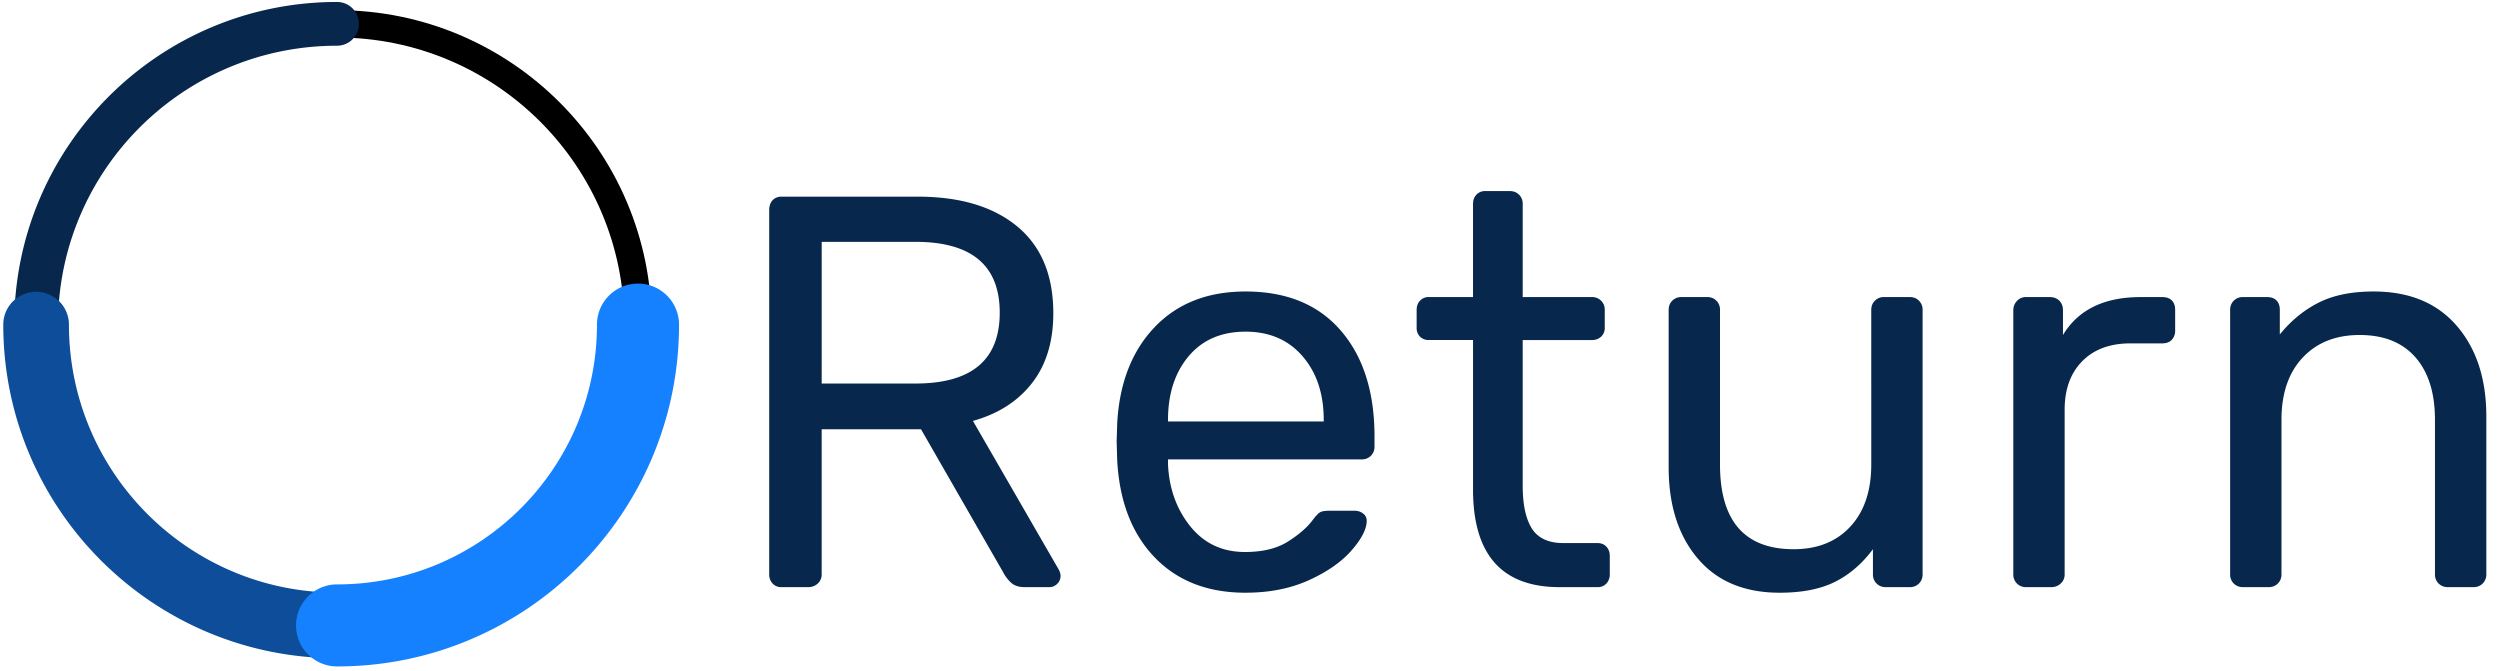 <svg width="149" height="40" viewbox="0 0 149 40" fill="none" xmlns="http://www.w3.org/2000/svg"><path d="M46.578 34.993a.69.69 0 0 1-.533-.216.777.777 0 0 1-.2-.548v-21.71c0-.244.067-.438.2-.582a.69.69 0 0 1 .532-.216h8.117c2.528 0 4.508.593 5.938 1.779 1.43 1.186 2.145 2.909 2.145 5.17 0 1.684-.42 3.07-1.264 4.155-.842 1.086-2.018 1.84-3.526 2.261l5.123 8.877c.067.133.1.255.1.365a.638.638 0 0 1-.2.466.638.638 0 0 1-.465.2H61.08c-.333 0-.593-.078-.782-.233a2.195 2.195 0 0 1-.515-.665l-4.89-8.511h-5.921v8.644a.716.716 0 0 1-.233.548.801.801 0 0 1-.566.216h-1.596Zm7.983-12.135c3.349 0 5.023-1.407 5.023-4.222 0-2.815-1.674-4.222-5.023-4.222h-5.588v8.444h5.588Zm19.676 12.468c-2.262 0-4.07-.704-5.422-2.111-1.353-1.408-2.096-3.33-2.229-5.769l-.033-1.13.033-1.097c.133-2.394.876-4.3 2.229-5.718 1.353-1.419 3.16-2.128 5.422-2.128 2.44 0 4.33.776 5.672 2.327 1.341 1.552 2.012 3.657 2.012 6.317v.598a.743.743 0 0 1-.216.549.744.744 0 0 1-.549.216H69.613v.3c.067 1.44.51 2.67 1.33 3.69.822 1.019 1.908 1.529 3.26 1.529 1.043 0 1.891-.205 2.546-.615.654-.41 1.147-.837 1.48-1.28.2-.266.355-.427.466-.482.11-.056.299-.083.565-.083h1.464c.2 0 .371.055.515.166a.52.52 0 0 1 .217.432c0 .488-.3 1.075-.899 1.762-.598.687-1.447 1.28-2.544 1.779-1.098.498-2.357.748-3.776.748Zm4.657-10.207v-.1c0-1.551-.421-2.814-1.264-3.79-.843-.975-1.974-1.462-3.393-1.462-1.441 0-2.572.487-3.393 1.463-.82.975-1.23 2.238-1.23 3.79v.1h9.28Zm14.054 9.874c-3.437 0-5.155-1.94-5.155-5.818v-8.91h-2.628a.72.72 0 0 1-.533-.2.719.719 0 0 1-.2-.531V18.47c0-.222.067-.404.2-.548a.69.69 0 0 1 .533-.217h2.627v-5.552c0-.221.067-.404.2-.548a.69.69 0 0 1 .532-.216h1.464c.222 0 .405.072.549.216a.743.743 0 0 1 .216.548v5.552h4.125a.743.743 0 0 1 .765.765v1.064a.689.689 0 0 1-.216.532.778.778 0 0 1-.55.2h-4.124v8.677c0 1.13.183 1.983.549 2.56.366.576.992.864 1.88.864h2.028c.222 0 .4.072.533.216.133.144.2.327.2.549v1.097a.777.777 0 0 1-.2.548.69.69 0 0 1-.532.216h-2.263Zm13.123.333c-2.106 0-3.736-.682-4.889-2.045-1.154-1.363-1.73-3.175-1.73-5.436V18.47c0-.222.072-.404.216-.548a.744.744 0 0 1 .549-.217h1.53c.222 0 .405.072.549.217a.743.743 0 0 1 .216.548v9.21c0 3.368 1.464 5.053 4.391 5.053 1.419 0 2.545-.45 3.376-1.347.832-.898 1.248-2.133 1.248-3.707V18.47c0-.222.072-.404.216-.548a.743.743 0 0 1 .549-.217h1.53c.222 0 .405.072.549.217a.743.743 0 0 1 .216.548v15.759a.744.744 0 0 1-.216.548.744.744 0 0 1-.549.216h-1.43a.744.744 0 0 1-.549-.216.744.744 0 0 1-.216-.548v-1.496c-.643.864-1.397 1.512-2.262 1.944-.865.433-1.963.649-3.294.649Zm14.687-.333a.744.744 0 0 1-.549-.216.744.744 0 0 1-.216-.548V18.503a.8.8 0 0 1 .216-.565.716.716 0 0 1 .549-.233h1.397c.244 0 .438.072.582.217.144.144.216.337.216.581v1.463c.91-1.507 2.451-2.26 4.624-2.26h1.297c.244 0 .433.066.566.199.133.133.199.321.199.565v1.23a.777.777 0 0 1-.199.549c-.133.144-.322.216-.566.216h-1.896c-1.219 0-2.179.354-2.877 1.064-.699.709-1.048 1.673-1.048 2.892v9.808a.717.717 0 0 1-.233.548.801.801 0 0 1-.565.216h-1.497Zm12.923 0a.744.744 0 0 1-.549-.216.744.744 0 0 1-.216-.548V18.47c0-.222.072-.404.216-.548a.743.743 0 0 1 .549-.217h1.431c.243 0 .432.067.565.2.133.133.2.321.2.565v1.463c.665-.82 1.436-1.452 2.312-1.895.875-.443 1.968-.665 3.276-.665 2.129 0 3.781.681 4.957 2.045 1.175 1.363 1.763 3.163 1.763 5.402v9.409a.744.744 0 0 1-.217.548.744.744 0 0 1-.549.216h-1.53a.747.747 0 0 1-.549-.216.744.744 0 0 1-.216-.548v-9.21c0-1.595-.388-2.836-1.164-3.723-.776-.887-1.885-1.33-3.327-1.33-1.419 0-2.55.449-3.393 1.347-.842.897-1.264 2.133-1.264 3.707v9.209a.744.744 0 0 1-.216.548.744.744 0 0 1-.549.216h-1.53Z" fill="#07274D"/><path d="M20.088 38.09c10.357 0 18.752-8.391 18.752-18.742C38.84 8.998 30.445.606 20.088.606 9.732.606 1.336 8.997 1.336 19.348c0 10.35 8.396 18.742 18.752 18.742Zm0-1.63c-9.456 0-17.121-7.661-17.121-17.112 0-9.45 7.665-17.112 17.121-17.112S37.21 9.897 37.21 19.348c0 9.45-7.666 17.112-17.122 17.112Z" fill="#000"/><path d="M20.089.117C9.462.117.848 8.727.848 19.347c0 10.621 8.614 19.231 19.241 19.231 10.627 0 19.241-8.61 19.241-19.23a1.304 1.304 0 0 0-2.609 0c0 9.18-7.446 16.623-16.632 16.623-9.186 0-16.632-7.443-16.632-16.623 0-9.18 7.446-16.623 16.632-16.623a1.304 1.304 0 1 0 0-2.608Z" fill="#07274D"/><path d="M.195 19.347c0 10.981 8.907 19.883 19.894 19.883 10.987 0 19.894-8.902 19.894-19.883a1.956 1.956 0 0 0-3.914 0c0 8.82-7.155 15.971-15.98 15.971-8.826 0-15.98-7.15-15.98-15.97a1.956 1.956 0 0 0-3.914 0Z" fill="#0D4D99"/><path d="M20.088 39.72c11.258 0 20.383-9.121 20.383-20.372a2.445 2.445 0 0 0-4.892 0c0 8.55-6.935 15.482-15.49 15.482a2.445 2.445 0 1 0 0 4.89Z" fill="#1681FF"/></svg>